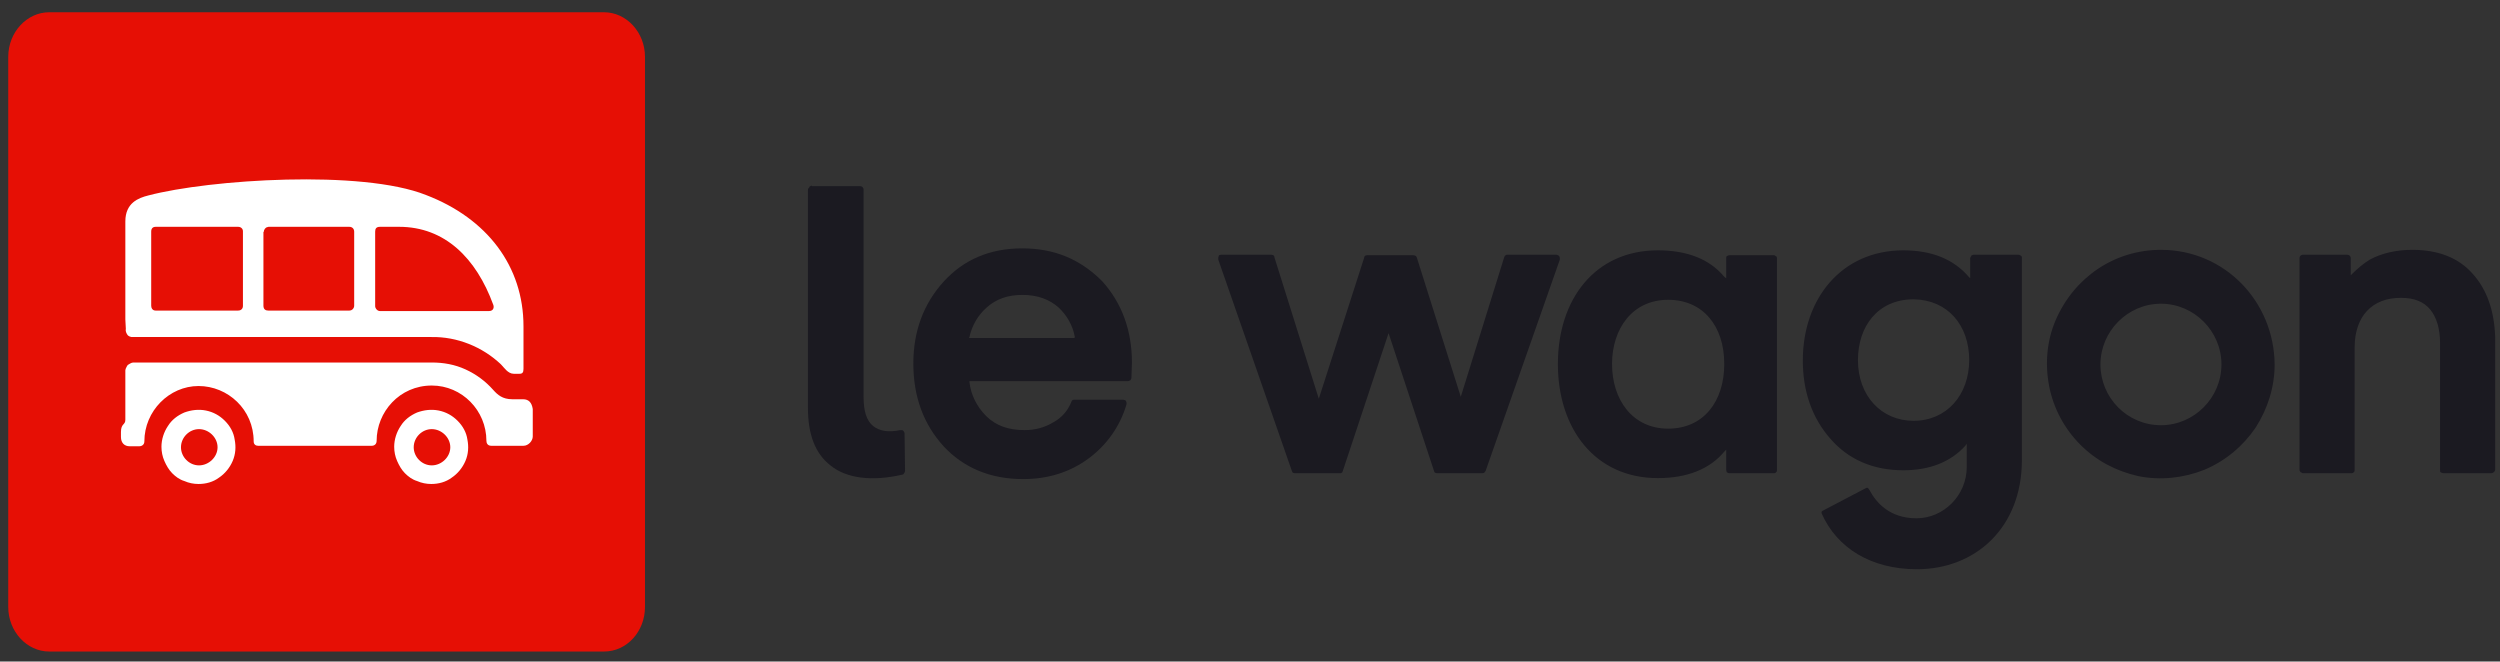 <svg width="291" height="77" xmlns="http://www.w3.org/2000/svg" xmlns:xlink="http://www.w3.org/1999/xlink" xml:space="preserve" overflow="hidden"><rect width="100%" height="100%" fill="#333333" stroke="none"/><g transform="translate(-948 -626)"><path d="M5.623 1.42 70.197 1.42C72.81 1.42 74.968 3.748 74.968 6.588L74.968 70.368C74.968 73.207 72.867 75.536 70.197 75.536L5.623 75.536C3.01 75.536 0.852 73.207 0.852 70.368L0.852 6.588C0.852 3.748 3.01 1.42 5.623 1.42Z" fill="#E60F05" transform="matrix(1 0 0 1.004 948.108 626)"/><path d="M53.159 48.786C52.534 48.161 51.796 47.764 50.944 47.593 50.092 47.423 49.24 47.536 48.445 47.82 47.65 48.161 46.968 48.672 46.514 49.411 46.06 50.092 45.776 50.944 45.776 51.796 45.776 52.364 45.889 52.932 46.117 53.443 46.344 53.954 46.628 54.465 47.025 54.863 47.423 55.26 47.877 55.601 48.445 55.772 48.956 55.999 49.524 56.112 50.092 56.112 50.944 56.112 51.796 55.885 52.477 55.374 53.159 54.92 53.727 54.238 54.068 53.443 54.408 52.648 54.465 51.796 54.295 50.944 54.181 50.149 53.784 49.411 53.159 48.786ZM50.149 53.954C49.013 53.954 48.048 52.989 48.048 51.853 48.048 50.717 49.013 49.751 50.149 49.751 51.285 49.751 52.307 50.717 52.307 51.853 52.307 52.989 51.285 53.954 50.149 53.954Z" fill="#FFFFFF" transform="matrix(1 0 0 1.004 948.108 626)"/><path d="M60.769 46.287 59.52 46.287C58.384 46.287 57.816 45.776 57.305 45.208 56.396 44.186 55.317 43.391 54.068 42.823 52.818 42.255 51.512 42.028 50.149 42.028L15.391 42.028C15.278 42.028 15.164 42.084 15.05 42.141 14.937 42.198 14.88 42.255 14.766 42.311 14.71 42.368 14.653 42.482 14.596 42.595 14.539 42.709 14.482 42.823 14.482 42.936L14.482 44.526 14.482 48.672C14.482 49.297 13.971 49.07 13.971 50.092L13.971 50.66C13.971 51.342 14.369 51.739 14.994 51.739L16.13 51.739C16.3 51.739 16.697 51.626 16.697 51.171 16.697 47.65 19.594 44.754 23.002 44.754 26.409 44.754 29.419 47.48 29.419 51.171 29.419 51.512 29.646 51.682 29.93 51.682L43.163 51.682C43.504 51.682 43.731 51.455 43.731 51.114 43.731 47.764 46.401 44.697 50.149 44.697 53.67 44.697 56.51 47.593 56.51 51.114 56.51 51.342 56.623 51.682 57.078 51.682L60.826 51.682C61.394 51.682 61.905 51.114 61.905 50.603L61.905 47.423C61.792 46.685 61.451 46.287 60.769 46.287Z" fill="#FFFFFF" transform="matrix(1 0 0 1.004 948.108 626)"/><path d="M26.068 48.786C25.444 48.161 24.705 47.764 23.853 47.593 23.002 47.423 22.15 47.536 21.355 47.82 20.559 48.161 19.878 48.672 19.424 49.411 18.969 50.092 18.685 50.944 18.685 51.796 18.685 52.364 18.799 52.932 19.026 53.443 19.253 53.954 19.537 54.465 19.935 54.863 20.332 55.26 20.787 55.601 21.355 55.772 21.866 55.999 22.434 56.112 23.002 56.112 23.853 56.112 24.705 55.885 25.387 55.374 26.068 54.92 26.636 54.238 26.977 53.443 27.318 52.648 27.375 51.796 27.204 50.944 27.091 50.149 26.693 49.411 26.068 48.786ZM23.058 53.954C21.922 53.954 20.957 52.989 20.957 51.853 20.957 50.717 21.922 49.751 23.058 49.751 24.194 49.751 25.216 50.717 25.216 51.853 25.216 52.989 24.194 53.954 23.058 53.954Z" fill="#FFFFFF" transform="matrix(1 0 0 1.004 948.108 626)"/><path d="M14.71 38.79C14.766 38.904 14.88 38.961 14.994 39.017 15.107 39.074 15.221 39.074 15.334 39.074L50.092 39.074C53.102 39.017 56.056 40.21 58.214 42.255 58.554 42.595 59.009 43.334 59.69 43.334L60.372 43.334C60.713 43.334 60.826 43.163 60.826 42.766L60.826 37.825C60.826 30.896 56.623 25.33 49.468 22.604 42.028 19.651 24.308 20.787 17.152 22.661 16.016 22.945 14.482 23.513 14.482 25.671L14.482 37.03 14.539 38.109C14.482 38.393 14.596 38.62 14.71 38.79ZM43.561 26.863C43.561 26.523 43.675 26.296 44.129 26.296L46.344 26.296C51.682 26.296 55.317 29.93 57.305 35.326 57.419 35.61 57.362 36.064 56.794 36.064L44.129 36.064C43.788 36.064 43.561 35.723 43.561 35.496L43.561 26.863ZM30.612 26.863C30.612 26.807 30.612 26.693 30.669 26.636 30.669 26.579 30.726 26.523 30.782 26.466 30.839 26.409 30.896 26.352 30.953 26.352 31.009 26.352 31.066 26.296 31.18 26.296L40.551 26.296C40.892 26.296 41.119 26.523 41.119 26.863L41.119 35.439C41.119 35.723 40.892 36.007 40.551 36.007L31.123 36.007C30.839 36.007 30.555 35.894 30.555 35.439L30.555 26.863ZM17.492 26.863C17.492 26.75 17.492 26.296 18.004 26.296L27.602 26.296C27.943 26.296 28.17 26.523 28.17 26.807L28.17 35.496C28.17 35.666 28.056 36.007 27.602 36.007L18.004 36.007C17.606 36.007 17.492 35.666 17.492 35.439L17.492 26.863Z" fill="#FFFFFF" transform="matrix(1 0 0 1.004 948.108 626)"/><path d="M94.391 21.525C94.335 21.525 94.278 21.525 94.221 21.582 94.164 21.582 94.107 21.639 94.107 21.695 94.051 21.752 94.051 21.809 93.994 21.809 93.994 21.866 93.937 21.922 93.937 21.979L93.937 47.309C93.937 50.376 94.789 52.591 96.55 53.954 98.424 55.488 101.434 55.828 104.898 55.033 105.012 55.033 105.069 54.977 105.125 54.863 105.182 54.806 105.239 54.693 105.239 54.579L105.182 50.263C105.182 50.206 105.182 50.149 105.125 50.092 105.125 50.035 105.069 49.979 105.012 49.922 104.955 49.865 104.898 49.865 104.841 49.865 104.785 49.865 104.728 49.865 104.671 49.865 103.308 50.149 102.286 49.979 101.547 49.411 100.752 48.786 100.412 47.65 100.412 46.003L100.412 21.979C100.412 21.866 100.355 21.752 100.298 21.695 100.241 21.639 100.128 21.582 100.014 21.582L94.391 21.582Z" fill="#1B1A21" transform="matrix(1 0 0 1.004 948.108 626)"/><path d="M118.87 28.794C115.121 28.794 112.054 30.101 109.726 32.657 107.397 35.212 106.205 38.393 106.205 42.141 106.205 46.003 107.397 49.184 109.726 51.739 112.054 54.238 115.178 55.544 118.983 55.544 121.88 55.544 124.435 54.749 126.594 53.159 128.695 51.626 130.285 49.411 131.023 46.855 131.023 46.798 131.023 46.741 131.023 46.685 131.023 46.628 130.967 46.571 130.967 46.514 130.91 46.457 130.91 46.401 130.853 46.401 130.796 46.401 130.739 46.344 130.683 46.344L124.947 46.344C124.89 46.344 124.776 46.344 124.719 46.401 124.663 46.457 124.606 46.514 124.606 46.571 124.208 47.593 123.47 48.445 122.504 48.956 121.482 49.581 120.346 49.865 119.154 49.865 117.279 49.865 115.803 49.354 114.667 48.218 113.588 47.139 112.906 45.776 112.736 44.299L112.736 44.186 131.194 44.186C131.307 44.186 131.364 44.129 131.478 44.072 131.535 44.015 131.591 43.902 131.591 43.788L131.648 42.028C131.648 38.279 130.456 35.099 128.184 32.6 125.628 30.044 122.618 28.794 118.87 28.794ZM124.947 39.188 112.679 39.188 112.736 39.074C113.02 37.768 113.701 36.575 114.724 35.666 115.859 34.644 117.223 34.19 118.926 34.19 120.63 34.19 122.05 34.701 123.129 35.666 124.095 36.575 124.776 37.768 125.003 39.074L124.947 39.188Z" fill="#1B1A21" transform="matrix(1 0 0 1.004 948.108 626)"/><path d="M251.426 49.297C247.508 49.297 244.384 46.117 244.384 42.255 244.384 38.393 247.564 35.212 251.426 35.212 255.288 35.212 258.469 38.393 258.469 42.255 258.469 46.117 255.288 49.297 251.426 49.297ZM251.426 28.965C246.031 28.965 241.317 32.145 239.159 37.143 238.137 39.529 237.91 42.198 238.421 44.81 238.932 47.366 240.181 49.695 242.055 51.569 243.93 53.443 246.258 54.636 248.814 55.204 251.37 55.715 254.039 55.431 256.481 54.465 258.923 53.443 260.968 51.739 262.444 49.581 263.864 47.366 264.659 44.867 264.659 42.255 264.603 34.985 258.866 28.965 251.426 28.965ZM287.718 31.748C286.071 29.874 283.685 28.965 280.675 28.965 278.801 28.965 277.097 29.362 275.734 30.101 274.996 30.555 274.314 31.123 273.69 31.748L273.519 31.918 273.519 29.874C273.519 29.817 273.462 29.703 273.406 29.646 273.349 29.59 273.235 29.533 273.122 29.533L267.897 29.533C267.84 29.533 267.726 29.59 267.669 29.646 267.613 29.703 267.556 29.817 267.556 29.874L267.556 54.465C267.556 54.522 267.556 54.579 267.613 54.636 267.613 54.693 267.669 54.749 267.726 54.749 267.783 54.806 267.897 54.863 267.953 54.863L273.633 54.863C273.69 54.863 273.86 54.806 273.86 54.749 273.974 54.693 273.974 54.579 273.974 54.465L273.974 40.21C273.974 38.506 274.485 37.03 275.393 36.064 276.359 35.042 277.665 34.531 279.369 34.531 280.902 34.531 282.038 34.985 282.777 35.894 283.515 36.802 283.913 38.109 283.913 39.756L283.913 54.465C283.913 54.579 283.913 54.693 283.969 54.749 284.083 54.806 284.197 54.863 284.31 54.863L289.876 54.863C289.99 54.863 290.103 54.806 290.16 54.749 290.217 54.693 290.217 54.693 290.273 54.636 290.273 54.579 290.33 54.522 290.33 54.465L290.33 39.017C290.217 36.007 289.365 33.565 287.718 31.748ZM229.106 41.743C229.106 45.776 226.494 48.786 222.632 48.786 218.884 48.786 216.157 45.889 216.157 41.743 216.157 37.825 218.486 34.701 222.632 34.701 226.608 34.758 229.106 37.711 229.106 41.743ZM234.843 29.533 229.618 29.533C229.561 29.533 229.504 29.533 229.447 29.59 229.39 29.59 229.334 29.646 229.334 29.703 229.277 29.76 229.22 29.874 229.22 29.93L229.22 32.259 229.05 32.089C227.289 30.044 224.733 29.022 221.439 29.022 214.283 29.022 209.74 34.587 209.74 41.8 209.74 45.378 210.819 48.445 212.92 50.831 215.022 53.273 217.918 54.522 221.439 54.522 224.506 54.522 226.948 53.557 228.652 51.682L228.822 51.455 228.822 54.125C228.822 57.475 226.096 60.088 222.973 60.088 219.792 60.088 218.259 58.214 217.521 56.851 217.35 56.567 217.293 56.51 217.123 56.567 216.555 56.851 212.239 59.122 212.012 59.236 211.898 59.293 211.898 59.463 211.955 59.577 213.715 63.495 217.634 65.995 223.03 65.995 229.788 65.995 235.24 61.224 235.24 53.329L235.24 29.874C235.24 29.817 235.24 29.703 235.127 29.646 235.013 29.59 234.956 29.533 234.843 29.533ZM200.596 42.198C200.596 46.514 198.211 49.695 194.065 49.695 189.919 49.695 187.533 46.344 187.533 42.198 187.533 38.166 189.862 34.758 194.065 34.758 198.097 34.758 200.596 37.768 200.596 42.198ZM206.389 29.59 201.164 29.59C201.107 29.59 200.993 29.646 200.88 29.703 200.823 29.76 200.823 29.874 200.823 29.93L200.823 32.259 200.596 32.089C198.892 30.044 196.28 29.022 192.872 29.022 185.546 29.022 181.229 34.701 181.229 42.198 181.229 49.695 185.546 55.431 192.872 55.431 196.223 55.431 198.892 54.408 200.596 52.364L200.823 52.137 200.823 54.465C200.823 54.579 200.88 54.636 200.88 54.749 200.993 54.806 201.107 54.863 201.164 54.863L206.389 54.863C206.503 54.863 206.616 54.806 206.616 54.749 206.73 54.693 206.73 54.579 206.73 54.465L206.73 29.93C206.73 29.874 206.73 29.76 206.616 29.703 206.559 29.703 206.503 29.59 206.389 29.59ZM181.456 29.874C181.456 29.817 181.4 29.817 181.4 29.703 181.343 29.646 181.286 29.59 181.229 29.59 181.172 29.533 181.116 29.533 181.059 29.533L175.323 29.533C175.266 29.533 175.209 29.533 175.152 29.59 175.039 29.646 175.039 29.703 174.982 29.817L169.927 46.003 164.816 29.874C164.759 29.76 164.759 29.703 164.645 29.646 164.589 29.646 164.532 29.59 164.418 29.59L159.023 29.59C158.909 29.59 158.852 29.646 158.796 29.646 158.739 29.703 158.682 29.76 158.682 29.874L153.4 46.23 148.232 29.817C148.232 29.703 148.175 29.646 148.118 29.59 148.062 29.59 147.948 29.533 147.891 29.533L142.041 29.533C141.985 29.533 141.928 29.533 141.814 29.59 141.757 29.59 141.757 29.646 141.757 29.703 141.701 29.76 141.701 29.817 141.701 29.874L141.701 30.101 150.277 54.636C150.277 54.693 150.333 54.749 150.39 54.806 150.504 54.863 150.561 54.863 150.617 54.863L155.842 54.863C155.899 54.863 155.899 54.863 155.956 54.863 156.013 54.863 156.013 54.806 156.07 54.806 156.126 54.806 156.126 54.749 156.126 54.749 156.126 54.749 156.183 54.693 156.183 54.636L161.522 38.62 166.804 54.579C166.804 54.636 166.86 54.749 166.917 54.806 166.974 54.806 167.088 54.863 167.144 54.863L172.426 54.863C172.54 54.863 172.653 54.806 172.653 54.806 172.71 54.749 172.767 54.693 172.824 54.579L181.456 30.101 181.456 29.874Z" fill="#1B1A21" transform="matrix(1 0 0 1.004 948.108 626)"/></g></svg>